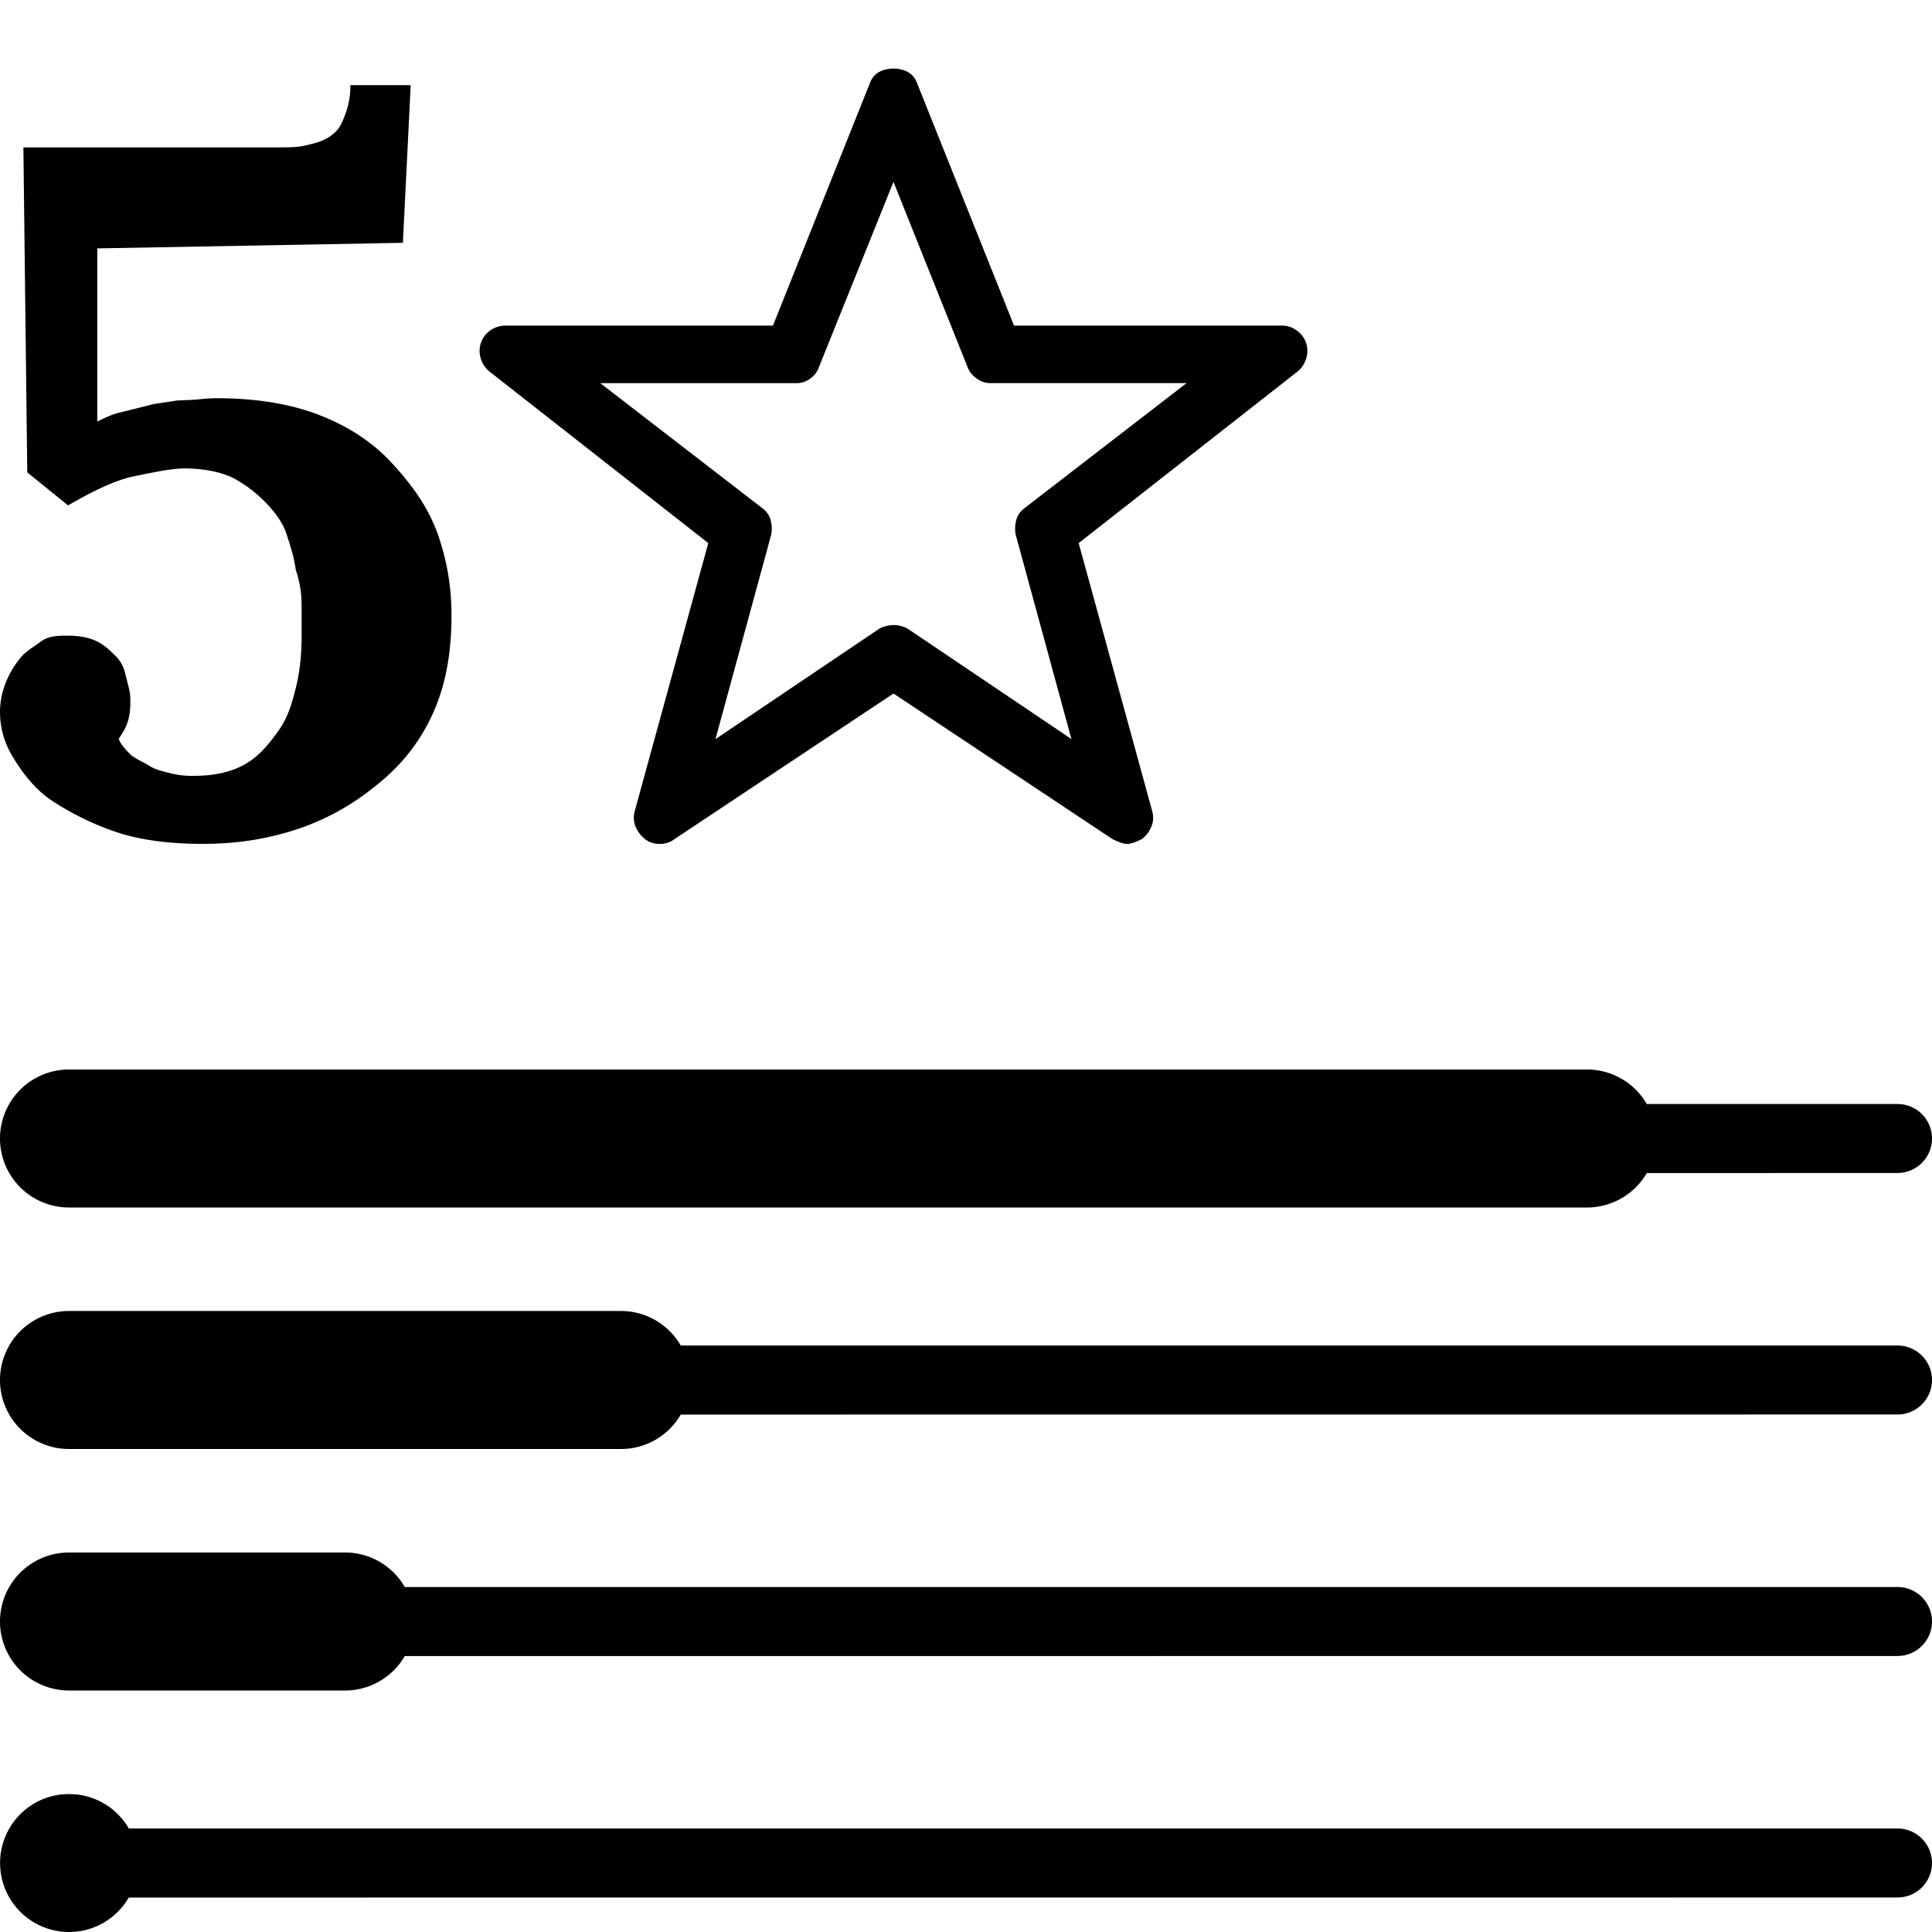 <svg xmlns="http://www.w3.org/2000/svg" viewBox="0 0 28 28" width="28" height="28"><path d="M.999 26l.118.007a1 1 0 0 1 .75.493H27.5a.5.5 0 1 1 0 1l-25.634.001A1 1 0 0 1 1 28a1 1 0 0 1-.117-1.993L.999 26zM5 22.5a1 1 0 0 1 .866.5H27.5a.5.5 0 1 1 0 1l-21.634.001A1 1 0 0 1 5 24.5H1a1 1 0 1 1 0-2h4zM9 19a1 1 0 0 1 .866.5H27.5a.5.5 0 1 1 0 1l-17.634.001A1 1 0 0 1 9 21H1a1 1 0 1 1 0-2h8zm14-3.5a1 1 0 0 1 .866.5H27.5a.5.5 0 1 1 0 1l-3.634.001A1 1 0 0 1 23 17.5H1a1 1 0 1 1 0-2h22zM1.721 10.708c.028.085.113.169.169.226s.197.113.282.169.226.085.338.113a1.27 1.27 0 0 0 .31.028c.282 0 .536-.056.733-.169s.338-.282.479-.479.197-.395.254-.621.085-.479.085-.733v-.479a1.59 1.59 0 0 0-.085-.508c-.028-.197-.085-.367-.141-.536s-.197-.338-.31-.451a1.89 1.89 0 0 0-.451-.338c-.169-.085-.423-.141-.705-.141-.197 0-.451.056-.733.113s-.621.226-.959.423l-.592-.479-.056-4.71h3.667c.169 0 .31 0 .423-.028s.254-.056.367-.141.141-.141.197-.282a1.17 1.17 0 0 0 .085-.451h.874l-.113 2.285L1.41 3.6v2.51c.113-.056.226-.113.367-.141l.451-.113.345-.052.106-.005c.141 0 .31-.028.451-.028.592 0 1.1.085 1.523.254s.762.395 1.044.705.508.621.649 1.015a3.48 3.48 0 0 1 .197 1.185c0 .536-.085 1.015-.282 1.438s-.479.762-.846 1.044a3.55 3.55 0 0 1-1.156.621c-.451.142-.874.197-1.326.197-.479 0-.903-.056-1.241-.169a4.08 4.08 0 0 1-.931-.451c-.254-.169-.423-.395-.564-.621S0 10.539 0 10.313a1.13 1.13 0 0 1 .085-.423 1.32 1.32 0 0 1 .197-.338c.084-.112.197-.169.31-.254s.254-.085.395-.085c.169 0 .31.028.423.085s.197.141.282.226a.52.52 0 0 1 .124.243l.017.067c.028.113.056.197.056.31 0 .085 0 .169-.028.282s-.085.197-.141.282z" fill-rule="nonzero"/><path d="M16.336 12.231c-.048 0-.12-.024-.216-.072l-3.171-2.108-3.171 2.108c-.06.048-.132.072-.216.072s-.156-.024-.216-.072-.105-.108-.135-.18-.033-.15-.009-.234l1.063-3.874-3.171-2.486c-.06-.048-.102-.111-.126-.189a.36.36 0 0 1 .135-.405c.066-.048.141-.072.225-.072h3.874l1.405-3.514c.036-.096.102-.159.198-.189s.192-.03.288 0 .162.093.198.189l1.405 3.514h3.892c.072 0 .141.024.207.072a.36.36 0 0 1 .135.405c-.024.078-.066.141-.126.189l-3.171 2.486 1.063 3.874c.024.084.021.162-.009.234s-.075.132-.135.18c-.096.048-.168.072-.216.072zm-3.387-3.173a.45.45 0 0 1 .202.051l2.377 1.602-.809-2.967a.49.49 0 0 1 .008-.202c.017-.067.053-.124.11-.169l2.36-1.821h-2.849c-.067 0-.132-.022-.194-.067s-.104-.096-.126-.152l-1.079-2.697-1.079 2.681c-.022.067-.065.124-.126.169s-.126.067-.194.067H8.7l2.36 1.821c.056.045.093.101.11.169a.49.49 0 0 1 .008.202l-.809 2.967 2.377-1.602a.45.45 0 0 1 .202-.051z"/></svg>
